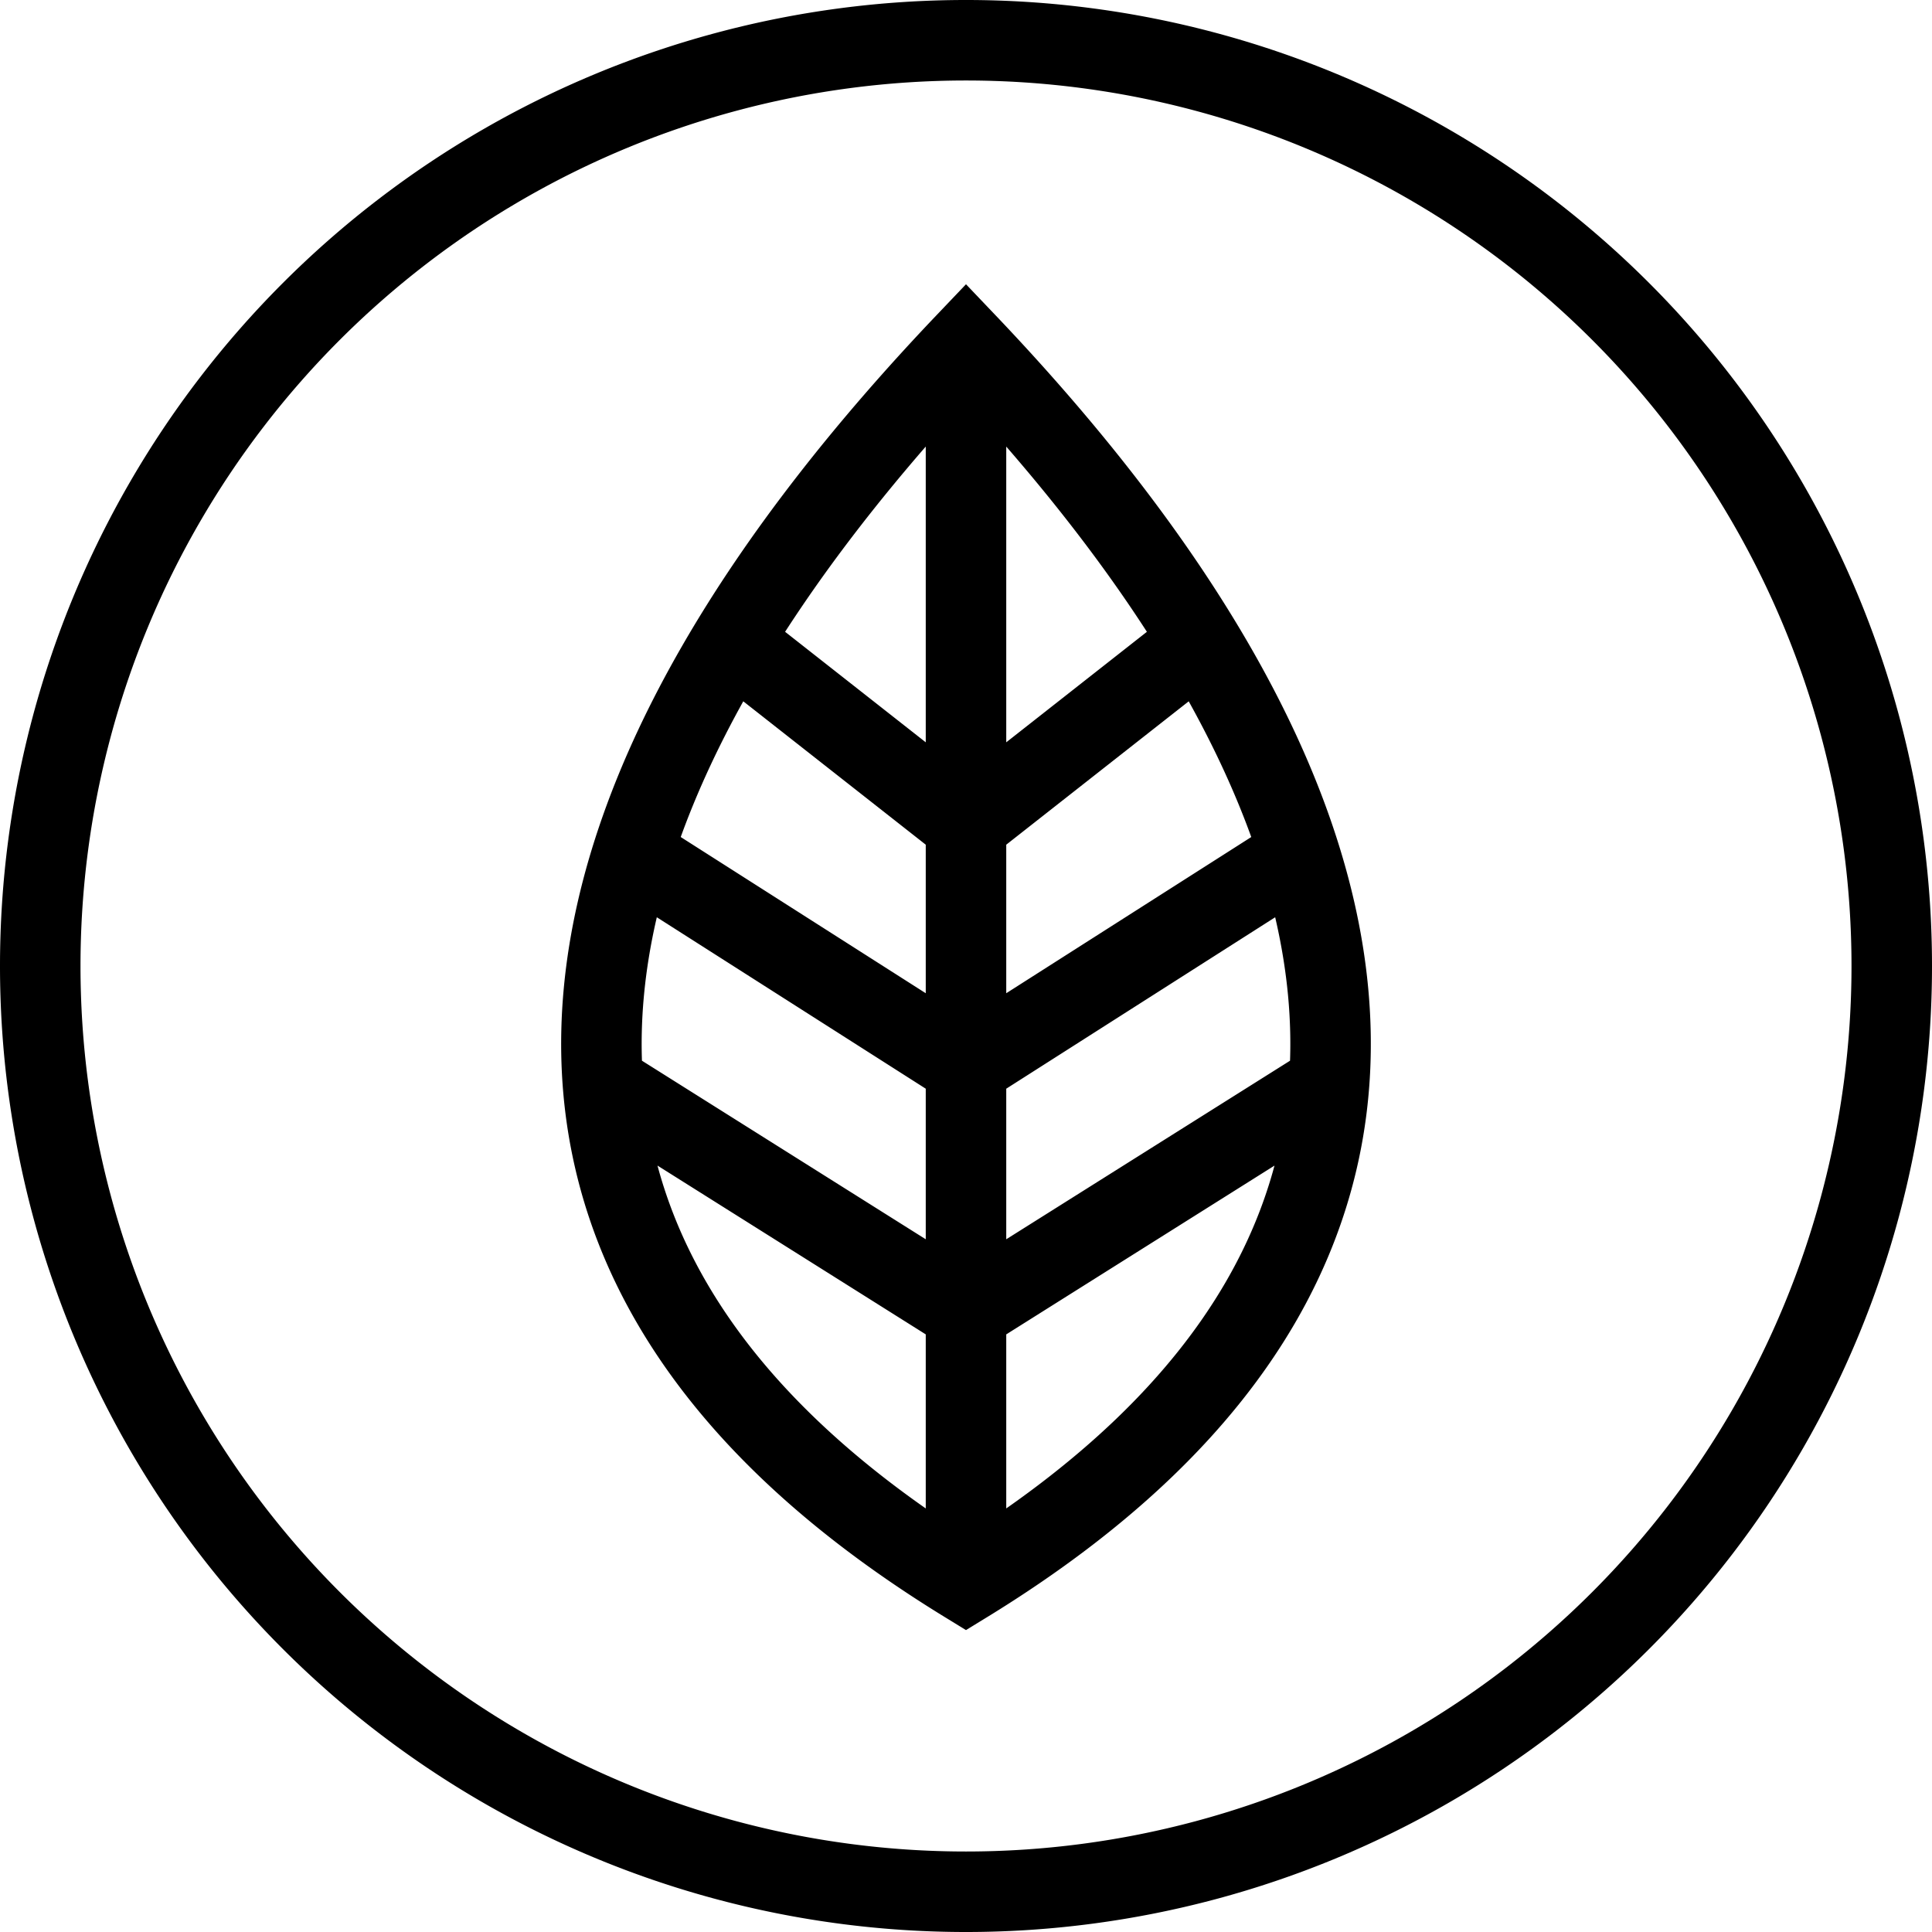 <svg xmlns="http://www.w3.org/2000/svg" width="48" height="48">
	<path fill="none" stroke="currentColor" stroke-linecap="round" stroke-width="2" d="M47 24a23 23 0 01-23 23A23 23 0 011 24 23 23 0 0124 1a23 23 0 0123 23zM24 8.512C14.005 19 10.005 30.748 24 39.326 37.995 30.748 33.995 19 24 8.512zM24 9v30m5.6-22.9L24 20.5l-5.6-4.4M15.1 27l8.9 5.6 8.9-5.6M16 21.4l8 5.1 8-5.1"/>
</svg>
